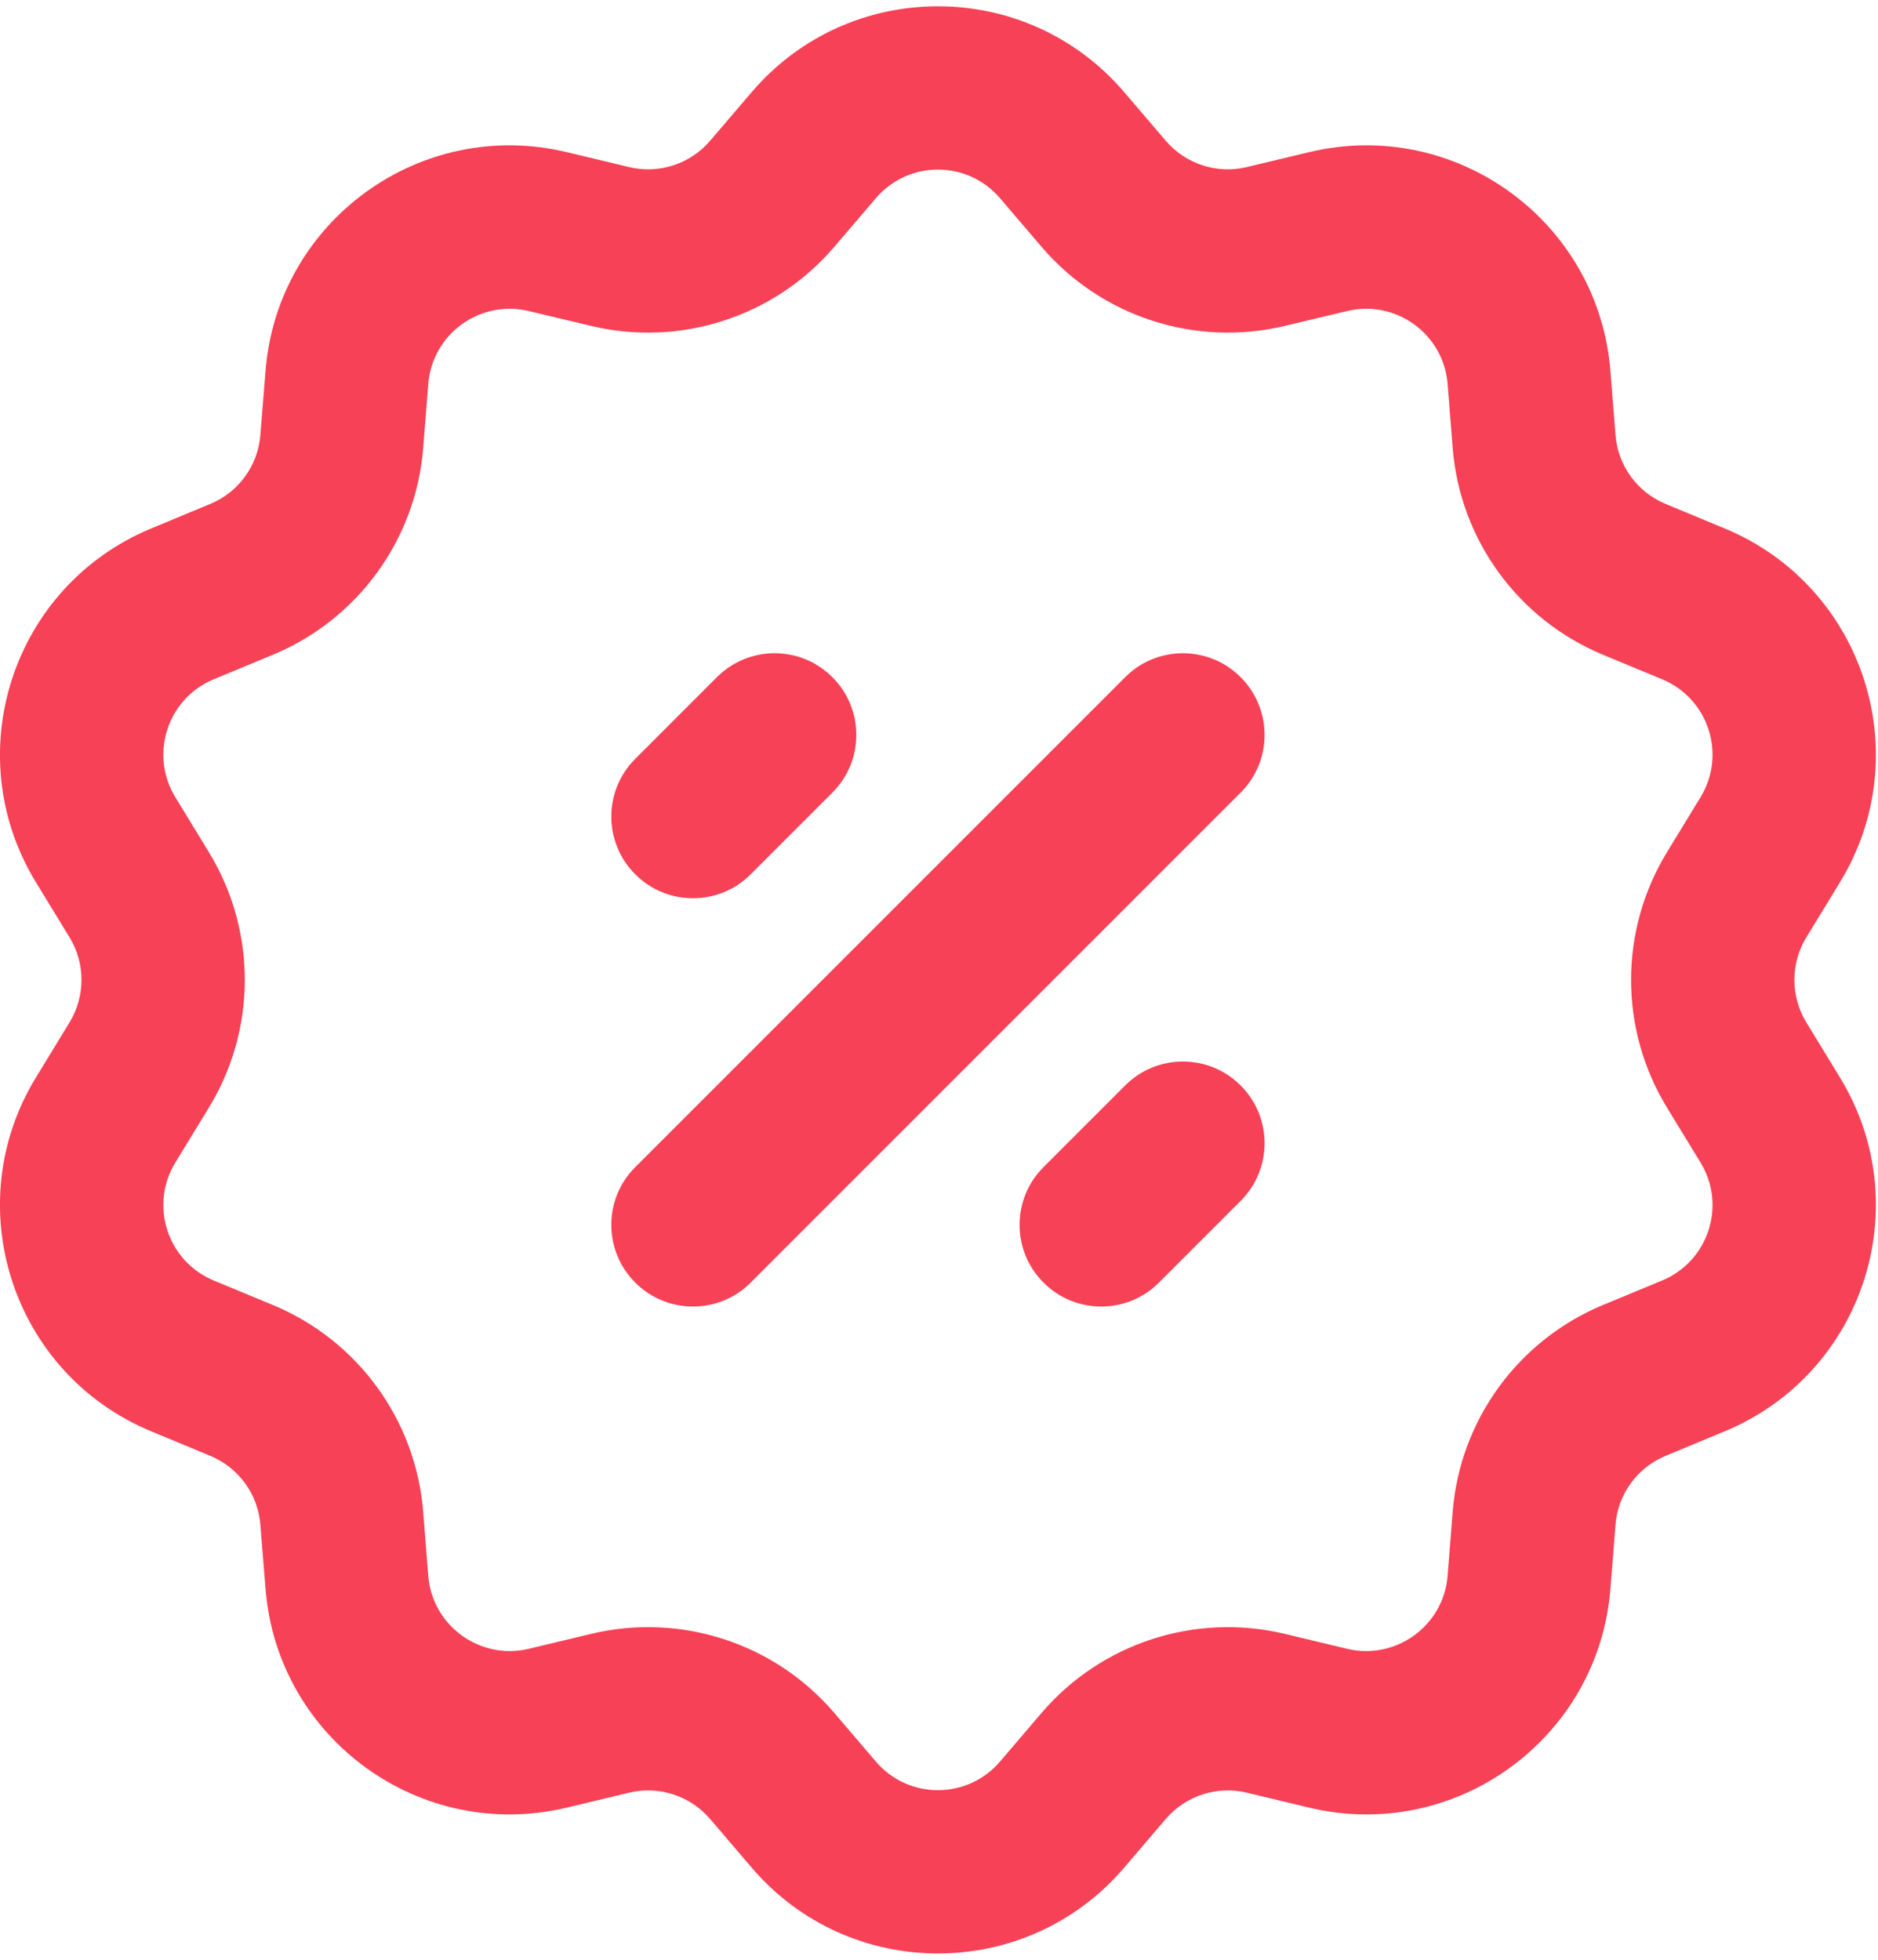 <svg width="23" height="24" viewBox="0 0 23 24" fill="none" xmlns="http://www.w3.org/2000/svg">
<path d="M15.194 9.707C15.585 9.317 15.585 8.683 15.194 8.293C14.804 7.902 14.17 7.902 13.78 8.293L15.194 9.707ZM7.78 14.293C7.389 14.683 7.389 15.317 7.78 15.707C8.17 16.098 8.804 16.098 9.194 15.707L7.78 14.293ZM7.78 9.293C7.389 9.683 7.389 10.317 7.78 10.707C8.17 11.098 8.804 11.098 9.194 10.707L7.78 9.293ZM10.194 9.707C10.585 9.317 10.585 8.683 10.194 8.293C9.804 7.902 9.17 7.902 8.78 8.293L10.194 9.707ZM12.78 14.293C12.389 14.683 12.389 15.317 12.78 15.707C13.17 16.098 13.804 16.098 14.194 15.707L12.78 14.293ZM15.194 14.707C15.585 14.317 15.585 13.683 15.194 13.293C14.804 12.902 14.17 12.902 13.78 13.293L15.194 14.707ZM7.471 3.019L7.704 2.046L7.471 3.019ZM9.457 2.374L10.217 3.024L10.217 3.024L9.457 2.374ZM4.248 4.623L5.245 4.702V4.702L4.248 4.623ZM6.708 2.836L6.475 3.809L6.708 2.836ZM2.959 7.094L3.343 8.018H3.343L2.959 7.094ZM4.186 5.406L3.189 5.326L4.186 5.406ZM1.295 10.286L0.442 10.808L0.442 10.808L1.295 10.286ZM2.234 7.395L1.851 6.472H1.851L2.234 7.395ZM1.704 13.044L0.851 12.522H0.851L1.704 13.044ZM1.704 10.956L2.557 10.434L2.557 10.434L1.704 10.956ZM2.234 16.605L1.851 17.528H1.851L2.234 16.605ZM1.295 13.714L2.148 14.236L1.295 13.714ZM4.186 18.595L3.189 18.674L4.186 18.595ZM2.959 16.906L3.343 15.982H3.343L2.959 16.906ZM6.708 21.164L6.475 20.192H6.475L6.708 21.164ZM4.248 19.377L5.245 19.298L4.248 19.377ZM9.457 21.626L10.217 20.976H10.217L9.457 21.626ZM7.471 20.981L7.704 21.954H7.704L7.471 20.981ZM13.007 22.223L13.767 22.873H13.767L13.007 22.223ZM9.967 22.223L9.207 22.873H9.207L9.967 22.223ZM15.503 20.981L15.27 21.954L15.503 20.981ZM13.517 21.626L12.757 20.976H12.757L13.517 21.626ZM18.726 19.377L19.723 19.456L18.726 19.377ZM16.266 21.164L16.499 20.192L16.266 21.164ZM20.015 16.906L20.398 17.829L20.015 16.906ZM18.788 18.595L17.791 18.515L18.788 18.595ZM21.679 13.714L20.826 14.236L20.826 14.236L21.679 13.714ZM20.74 16.605L20.357 15.681V15.681L20.74 16.605ZM21.27 10.956L22.123 11.478L22.123 11.478L21.27 10.956ZM21.27 13.044L22.123 12.522L22.123 12.522L21.27 13.044ZM20.74 7.395L21.123 6.472L20.74 7.395ZM21.679 10.286L20.826 9.764L20.826 9.764L21.679 10.286ZM18.788 5.406L17.791 5.485V5.485L18.788 5.406ZM20.015 7.094L19.631 8.018L20.015 7.094ZM16.266 2.836L16.034 1.863L16.266 2.836ZM18.726 4.623L19.723 4.544V4.544L18.726 4.623ZM13.517 2.374L12.757 3.024L12.757 3.024L13.517 2.374ZM15.503 3.019L15.735 3.991L15.503 3.019ZM13.007 1.777L13.767 1.127L13.767 1.127L13.007 1.777ZM9.967 1.777L9.207 1.127L9.207 1.127L9.967 1.777ZM12.247 2.427L12.757 3.024L14.277 1.724L13.767 1.127L12.247 2.427ZM15.735 3.991L16.499 3.809L16.034 1.863L15.27 2.046L15.735 3.991ZM17.729 4.702L17.791 5.485L19.785 5.326L19.723 4.544L17.729 4.702ZM19.631 8.018L20.357 8.319L21.123 6.472L20.398 6.171L19.631 8.018ZM20.826 9.764L20.417 10.434L22.123 11.478L22.532 10.808L20.826 9.764ZM20.417 13.566L20.826 14.236L22.532 13.192L22.123 12.522L20.417 13.566ZM20.357 15.681L19.631 15.982L20.398 17.829L21.123 17.528L20.357 15.681ZM17.791 18.515L17.729 19.298L19.723 19.456L19.785 18.674L17.791 18.515ZM16.499 20.192L15.735 20.009L15.27 21.954L16.034 22.137L16.499 20.192ZM12.757 20.976L12.247 21.573L13.767 22.873L14.277 22.276L12.757 20.976ZM10.727 21.573L10.217 20.976L8.697 22.276L9.207 22.873L10.727 21.573ZM7.239 20.009L6.475 20.192L6.94 22.137L7.704 21.954L7.239 20.009ZM5.245 19.298L5.183 18.515L3.189 18.674L3.252 19.456L5.245 19.298ZM3.343 15.982L2.617 15.681L1.851 17.528L2.576 17.829L3.343 15.982ZM2.148 14.236L2.557 13.566L0.851 12.522L0.442 13.192L2.148 14.236ZM2.557 10.434L2.148 9.764L0.442 10.808L0.851 11.478L2.557 10.434ZM2.617 8.319L3.343 8.018L2.576 6.171L1.851 6.472L2.617 8.319ZM5.183 5.485L5.245 4.702L3.252 4.544L3.189 5.326L5.183 5.485ZM6.475 3.809L7.239 3.991L7.704 2.046L6.94 1.863L6.475 3.809ZM10.217 3.024L10.727 2.427L9.207 1.127L8.697 1.724L10.217 3.024ZM13.78 8.293L7.78 14.293L9.194 15.707L15.194 9.707L13.78 8.293ZM9.194 10.707L10.194 9.707L8.78 8.293L7.78 9.293L9.194 10.707ZM14.194 15.707L15.194 14.707L13.78 13.293L12.78 14.293L14.194 15.707ZM7.239 3.991C8.334 4.253 9.484 3.88 10.217 3.024L8.697 1.724C8.453 2.009 8.069 2.134 7.704 2.046L7.239 3.991ZM5.245 4.702C5.294 4.09 5.878 3.666 6.475 3.809L6.94 1.863C5.149 1.435 3.397 2.707 3.252 4.544L5.245 4.702ZM3.343 8.018C4.383 7.586 5.094 6.608 5.183 5.485L3.189 5.326C3.16 5.701 2.923 6.027 2.576 6.171L3.343 8.018ZM2.148 9.764C1.827 9.241 2.05 8.554 2.617 8.319L1.851 6.472C0.149 7.178 -0.52 9.237 0.442 10.808L2.148 9.764ZM2.557 13.566C3.145 12.605 3.145 11.395 2.557 10.434L0.851 11.478C1.047 11.798 1.047 12.201 0.851 12.522L2.557 13.566ZM2.617 15.681C2.05 15.446 1.827 14.759 2.148 14.236L0.442 13.192C-0.52 14.763 0.149 16.822 1.851 17.528L2.617 15.681ZM5.183 18.515C5.094 17.392 4.383 16.414 3.343 15.982L2.576 17.829C2.923 17.973 3.16 18.299 3.189 18.674L5.183 18.515ZM6.475 20.192C5.878 20.334 5.294 19.91 5.245 19.298L3.252 19.456C3.397 21.293 5.149 22.565 6.94 22.137L6.475 20.192ZM10.217 20.976C9.484 20.12 8.334 19.747 7.239 20.009L7.704 21.954C8.069 21.866 8.453 21.991 8.697 22.276L10.217 20.976ZM12.247 21.573C11.848 22.04 11.126 22.04 10.727 21.573L9.207 22.873C10.405 24.273 12.569 24.273 13.767 22.873L12.247 21.573ZM15.735 20.009C14.64 19.747 13.49 20.12 12.757 20.976L14.277 22.276C14.521 21.991 14.905 21.866 15.27 21.954L15.735 20.009ZM17.729 19.298C17.68 19.91 17.096 20.334 16.499 20.192L16.034 22.137C17.825 22.565 19.577 21.293 19.723 19.456L17.729 19.298ZM19.631 15.982C18.591 16.414 17.88 17.392 17.791 18.515L19.785 18.674C19.814 18.299 20.051 17.973 20.398 17.829L19.631 15.982ZM20.826 14.236C21.147 14.759 20.924 15.446 20.357 15.681L21.123 17.528C22.825 16.822 23.494 14.763 22.532 13.192L20.826 14.236ZM20.417 10.434C19.829 11.395 19.829 12.605 20.417 13.566L22.123 12.522C21.927 12.201 21.927 11.798 22.123 11.478L20.417 10.434ZM20.357 8.319C20.924 8.554 21.147 9.241 20.826 9.764L22.532 10.808C23.494 9.237 22.825 7.178 21.123 6.472L20.357 8.319ZM17.791 5.485C17.88 6.608 18.591 7.586 19.631 8.018L20.398 6.171C20.051 6.027 19.814 5.701 19.785 5.326L17.791 5.485ZM16.499 3.809C17.096 3.666 17.68 4.09 17.729 4.702L19.723 4.544C19.577 2.707 17.825 1.435 16.034 1.863L16.499 3.809ZM12.757 3.024C13.49 3.88 14.64 4.253 15.735 3.991L15.27 2.046C14.905 2.134 14.521 2.009 14.277 1.724L12.757 3.024ZM13.767 1.127C12.569 -0.273 10.405 -0.273 9.207 1.127L10.727 2.427C11.126 1.96 11.848 1.96 12.247 2.427L13.767 1.127Z" fill="#F64156"/>
</svg>
